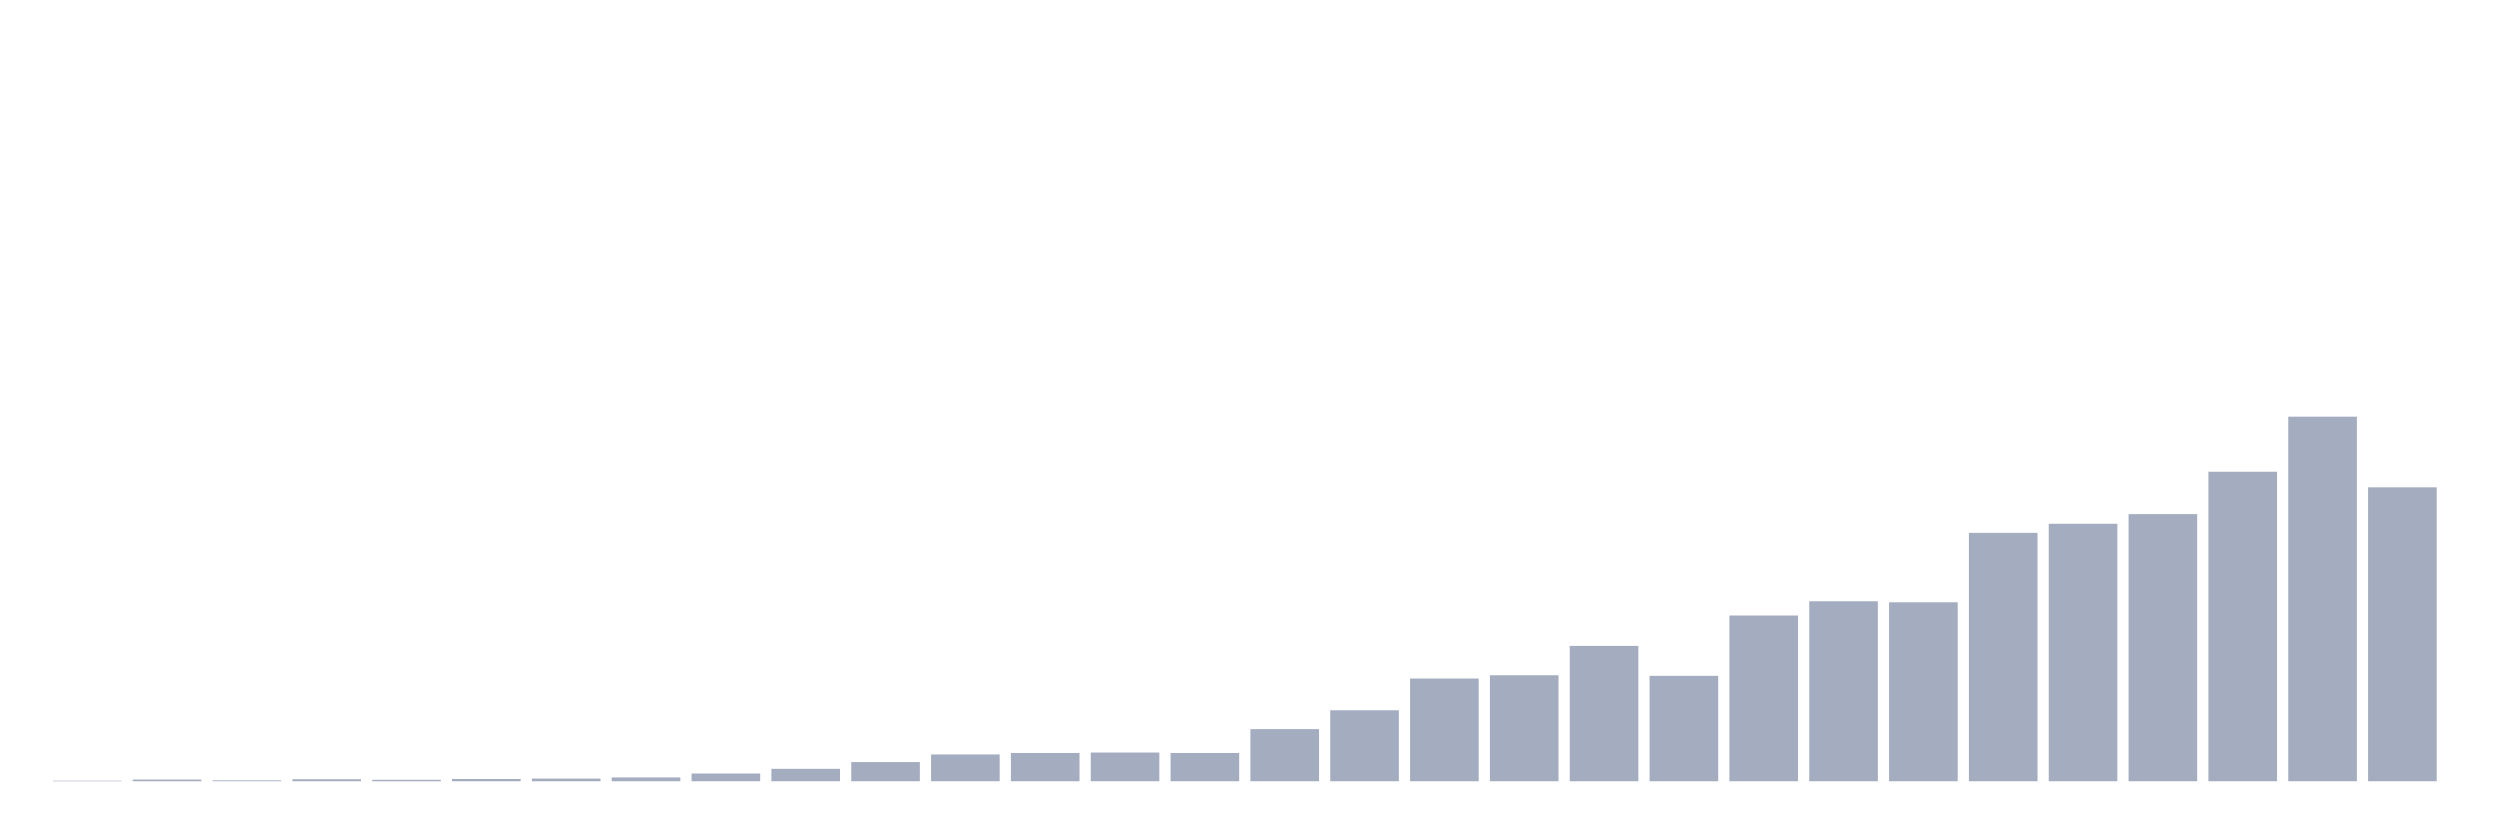 <svg xmlns="http://www.w3.org/2000/svg" viewBox="0 0 480 160"><g transform="translate(10,10)"><rect class="bar" x="0.153" width="13.175" y="139.892" height="0.108" fill="rgb(164,173,192)"></rect><rect class="bar" x="15.482" width="13.175" y="139.677" height="0.323" fill="rgb(164,173,192)"></rect><rect class="bar" x="30.81" width="13.175" y="139.828" height="0.172" fill="rgb(164,173,192)"></rect><rect class="bar" x="46.138" width="13.175" y="139.612" height="0.388" fill="rgb(164,173,192)"></rect><rect class="bar" x="61.466" width="13.175" y="139.72" height="0.28" fill="rgb(164,173,192)"></rect><rect class="bar" x="76.794" width="13.175" y="139.569" height="0.431" fill="rgb(164,173,192)"></rect><rect class="bar" x="92.123" width="13.175" y="139.483" height="0.517" fill="rgb(164,173,192)"></rect><rect class="bar" x="107.451" width="13.175" y="139.268" height="0.732" fill="rgb(164,173,192)"></rect><rect class="bar" x="122.779" width="13.175" y="138.514" height="1.486" fill="rgb(164,173,192)"></rect><rect class="bar" x="138.107" width="13.175" y="137.61" height="2.39" fill="rgb(164,173,192)"></rect><rect class="bar" x="153.436" width="13.175" y="136.318" height="3.682" fill="rgb(164,173,192)"></rect><rect class="bar" x="168.764" width="13.175" y="134.854" height="5.146" fill="rgb(164,173,192)"></rect><rect class="bar" x="184.092" width="13.175" y="134.574" height="5.426" fill="rgb(164,173,192)"></rect><rect class="bar" x="199.42" width="13.175" y="134.488" height="5.512" fill="rgb(164,173,192)"></rect><rect class="bar" x="214.748" width="13.175" y="134.574" height="5.426" fill="rgb(164,173,192)"></rect><rect class="bar" x="230.077" width="13.175" y="129.988" height="10.012" fill="rgb(164,173,192)"></rect><rect class="bar" x="245.405" width="13.175" y="126.37" height="13.63" fill="rgb(164,173,192)"></rect><rect class="bar" x="260.733" width="13.175" y="120.277" height="19.723" fill="rgb(164,173,192)"></rect><rect class="bar" x="276.061" width="13.175" y="119.652" height="20.348" fill="rgb(164,173,192)"></rect><rect class="bar" x="291.39" width="13.175" y="114.011" height="25.989" fill="rgb(164,173,192)"></rect><rect class="bar" x="306.718" width="13.175" y="119.76" height="20.24" fill="rgb(164,173,192)"></rect><rect class="bar" x="322.046" width="13.175" y="108.176" height="31.824" fill="rgb(164,173,192)"></rect><rect class="bar" x="337.374" width="13.175" y="105.441" height="34.559" fill="rgb(164,173,192)"></rect><rect class="bar" x="352.702" width="13.175" y="105.635" height="34.365" fill="rgb(164,173,192)"></rect><rect class="bar" x="368.031" width="13.175" y="92.307" height="47.693" fill="rgb(164,173,192)"></rect><rect class="bar" x="383.359" width="13.175" y="90.563" height="49.437" fill="rgb(164,173,192)"></rect><rect class="bar" x="398.687" width="13.175" y="88.711" height="51.289" fill="rgb(164,173,192)"></rect><rect class="bar" x="414.015" width="13.175" y="80.572" height="59.428" fill="rgb(164,173,192)"></rect><rect class="bar" x="429.344" width="13.175" y="70" height="70" fill="rgb(164,173,192)"></rect><rect class="bar" x="444.672" width="13.175" y="83.565" height="56.435" fill="rgb(164,173,192)"></rect></g></svg>